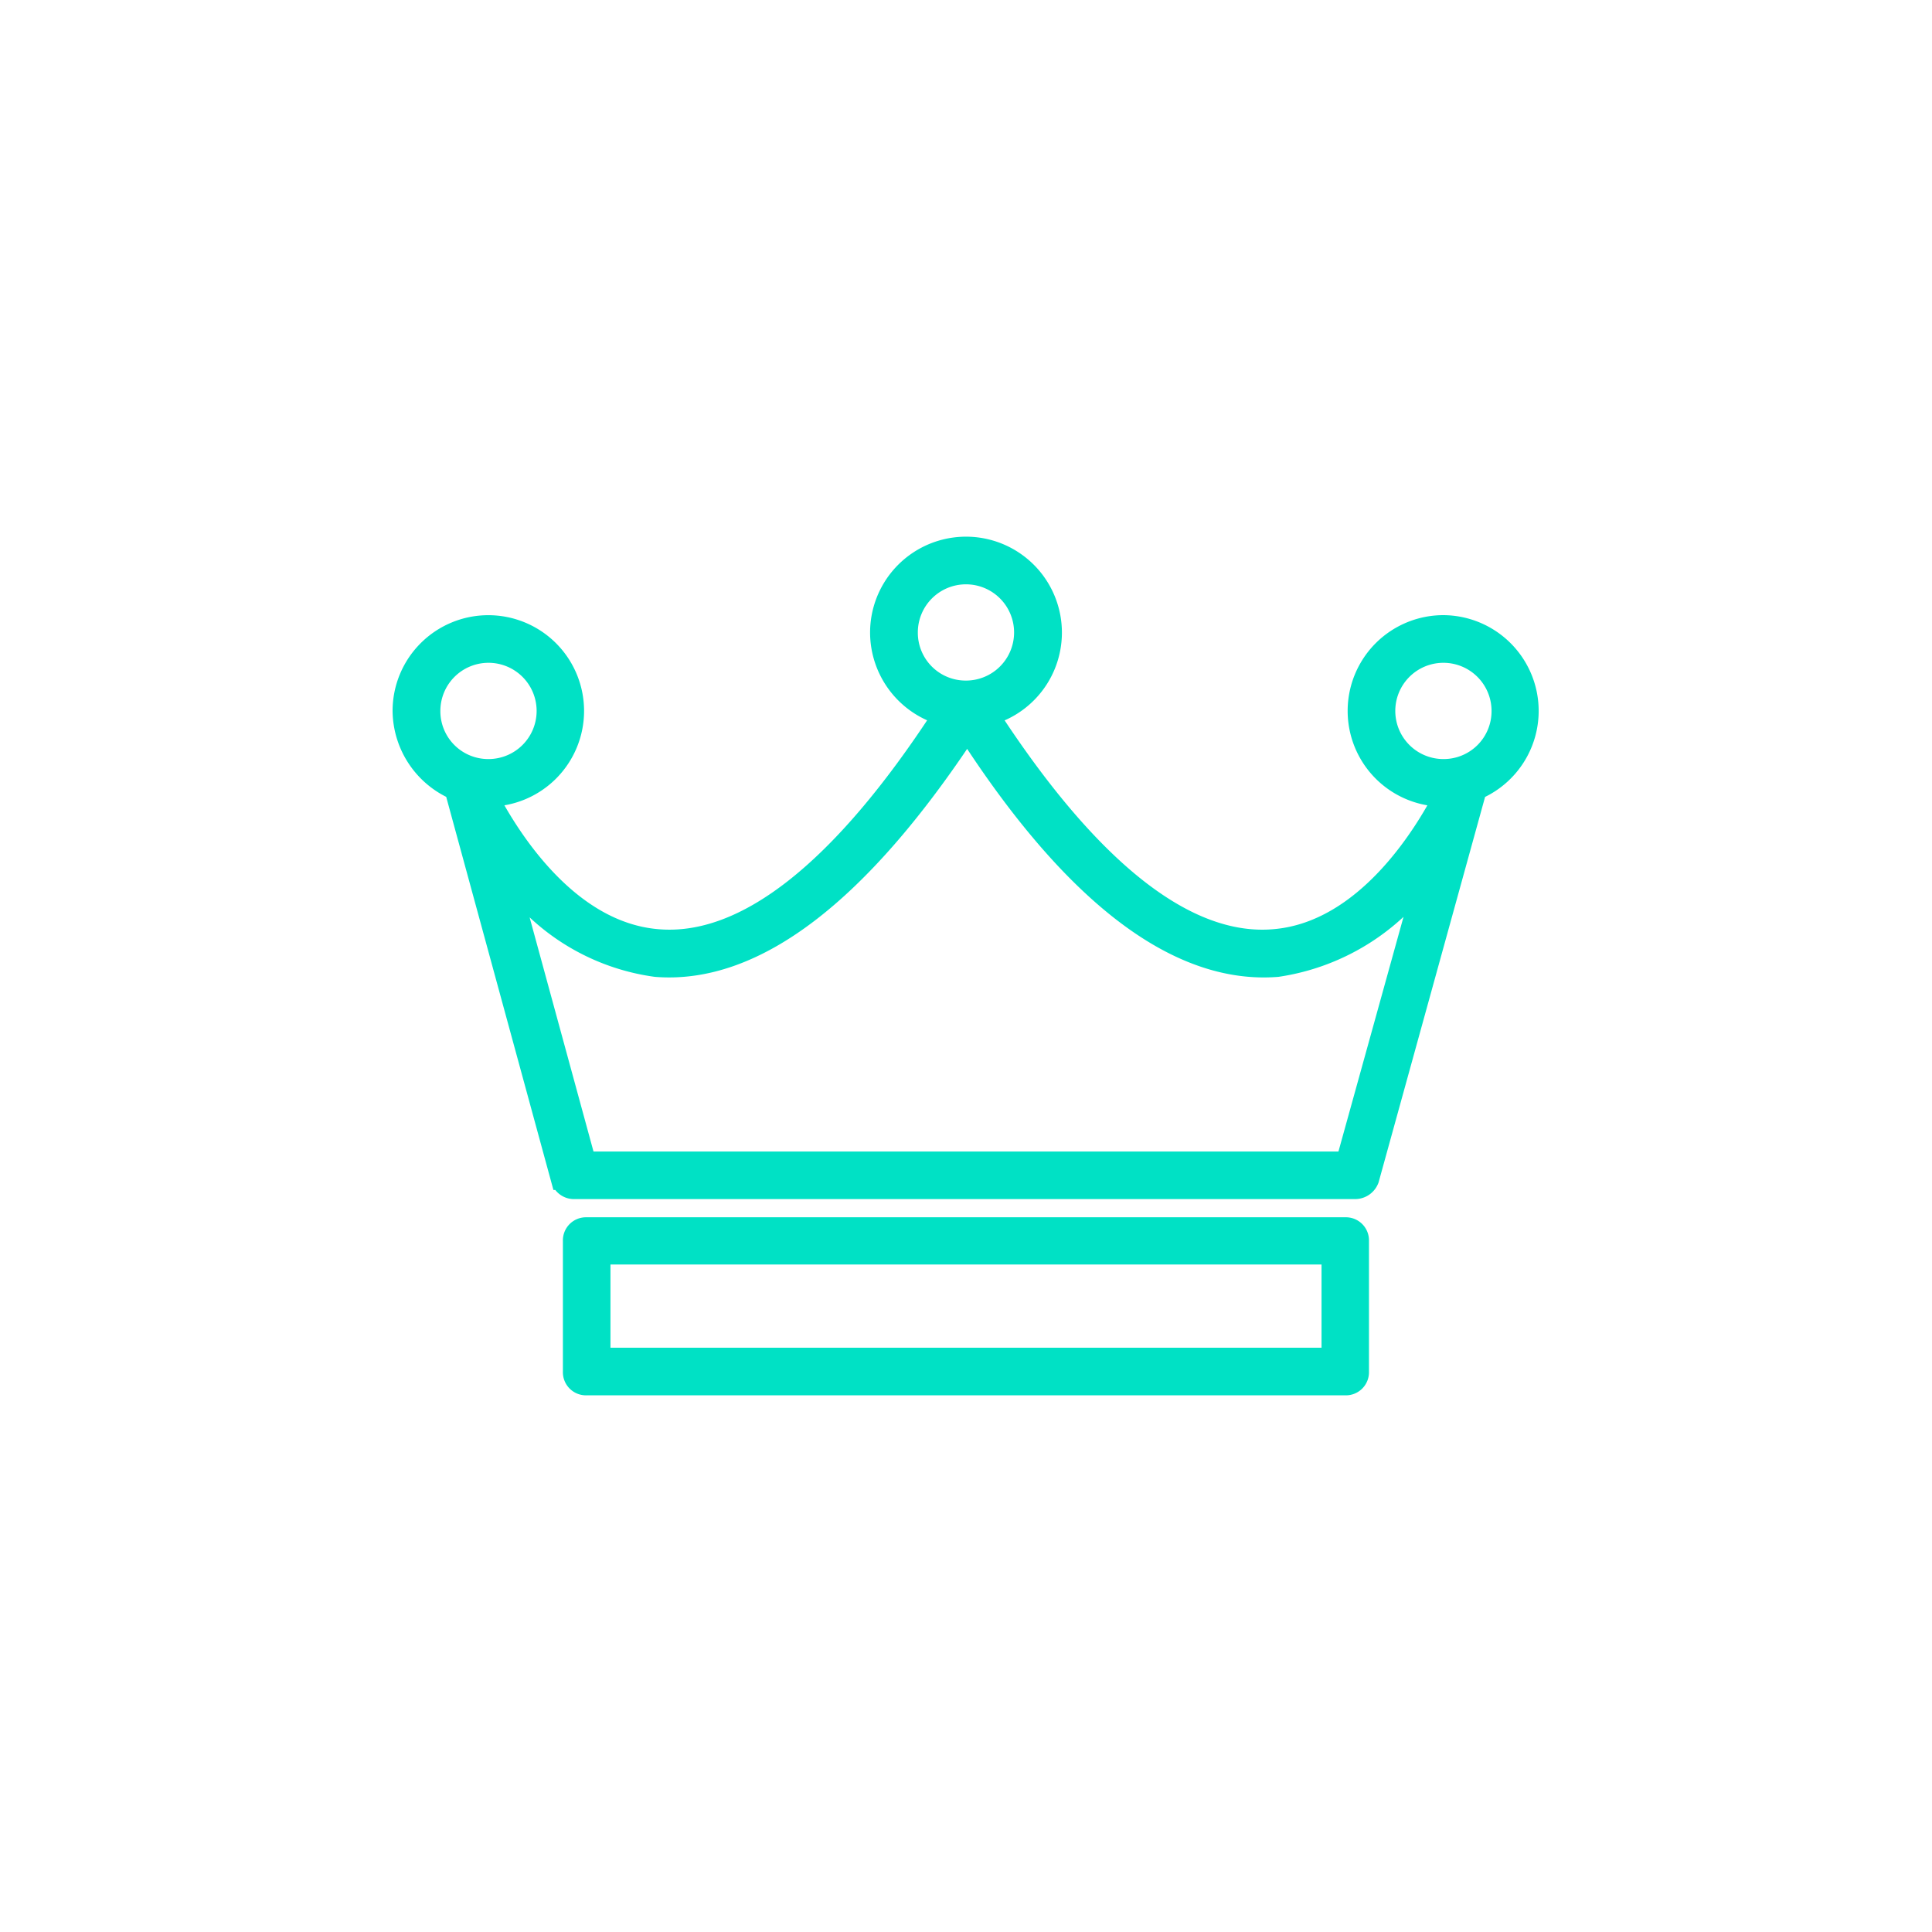 <svg xmlns="http://www.w3.org/2000/svg" width="45" height="45" viewBox="0 0 45 45">
  <g id="icon-premium" transform="translate(-172 -745)">
    <rect id="Rectangle_160" data-name="Rectangle 160" width="45" height="45" rx="22.5" transform="translate(172 745)" fill="rgba(0,255,168,0)"/>
    <g id="noun-crown-1209655_1_" data-name="noun-crown-1209655 (1)" transform="translate(106.982 684.951)">
      <path id="Path_35793" data-name="Path 35793" d="M199.975,367.657a.288.288,0,0,0,.3-.3v-3.047a.288.288,0,0,0-.3-.3H182.3a.288.288,0,0,0-.3.3v3.047a.288.288,0,0,0,.3.3Zm-17.367-3.047H199.67v2.438H182.608Z" transform="translate(-103.621 -275.358)" fill="#00e1c5" stroke="#00e1c5" stroke-width="0.5"/>
      <path id="Path_35794" data-name="Path 35794" d="M133.424,74.627a1.98,1.98,0,0,0,0,3.961h.03c-.457.883-1.828,3.169-3.961,3.352-2.041.183-4.3-1.584-6.673-5.241a1.984,1.984,0,1,0-2.5-1.92,1.993,1.993,0,0,0,1.462,1.92c-2.377,3.656-4.631,5.423-6.673,5.241-2.133-.183-3.5-2.468-3.961-3.352h.03a1.98,1.98,0,1,0-1.98-1.98,2.012,2.012,0,0,0,1.219,1.828v.03l2.468,9.049a.3.3,0,0,0,.3.213h18.19a.331.331,0,0,0,.3-.213l2.5-9.049v-.03a1.981,1.981,0,0,0-.762-3.809Zm-23.613,1.981a1.371,1.371,0,1,1,1.371,1.371A1.365,1.365,0,0,1,109.811,76.608Zm11.121-1.828a1.371,1.371,0,1,1,1.371,1.371A1.365,1.365,0,0,1,120.932,74.779Zm10.237,12.34H113.437l-1.828-6.7a5.057,5.057,0,0,0,3.473,2.133c2.285.183,4.723-1.676,7.251-5.515,2.468,3.839,4.905,5.7,7.221,5.515a5.194,5.194,0,0,0,3.473-2.133Zm2.255-9.141a1.371,1.371,0,1,1,1.371-1.371A1.365,1.365,0,0,1,133.424,77.979Z" transform="translate(-34.786)" fill="#00e1c5" stroke="#00e1c5" stroke-width="0.5"/>
    </g>
  </g>
</svg>
